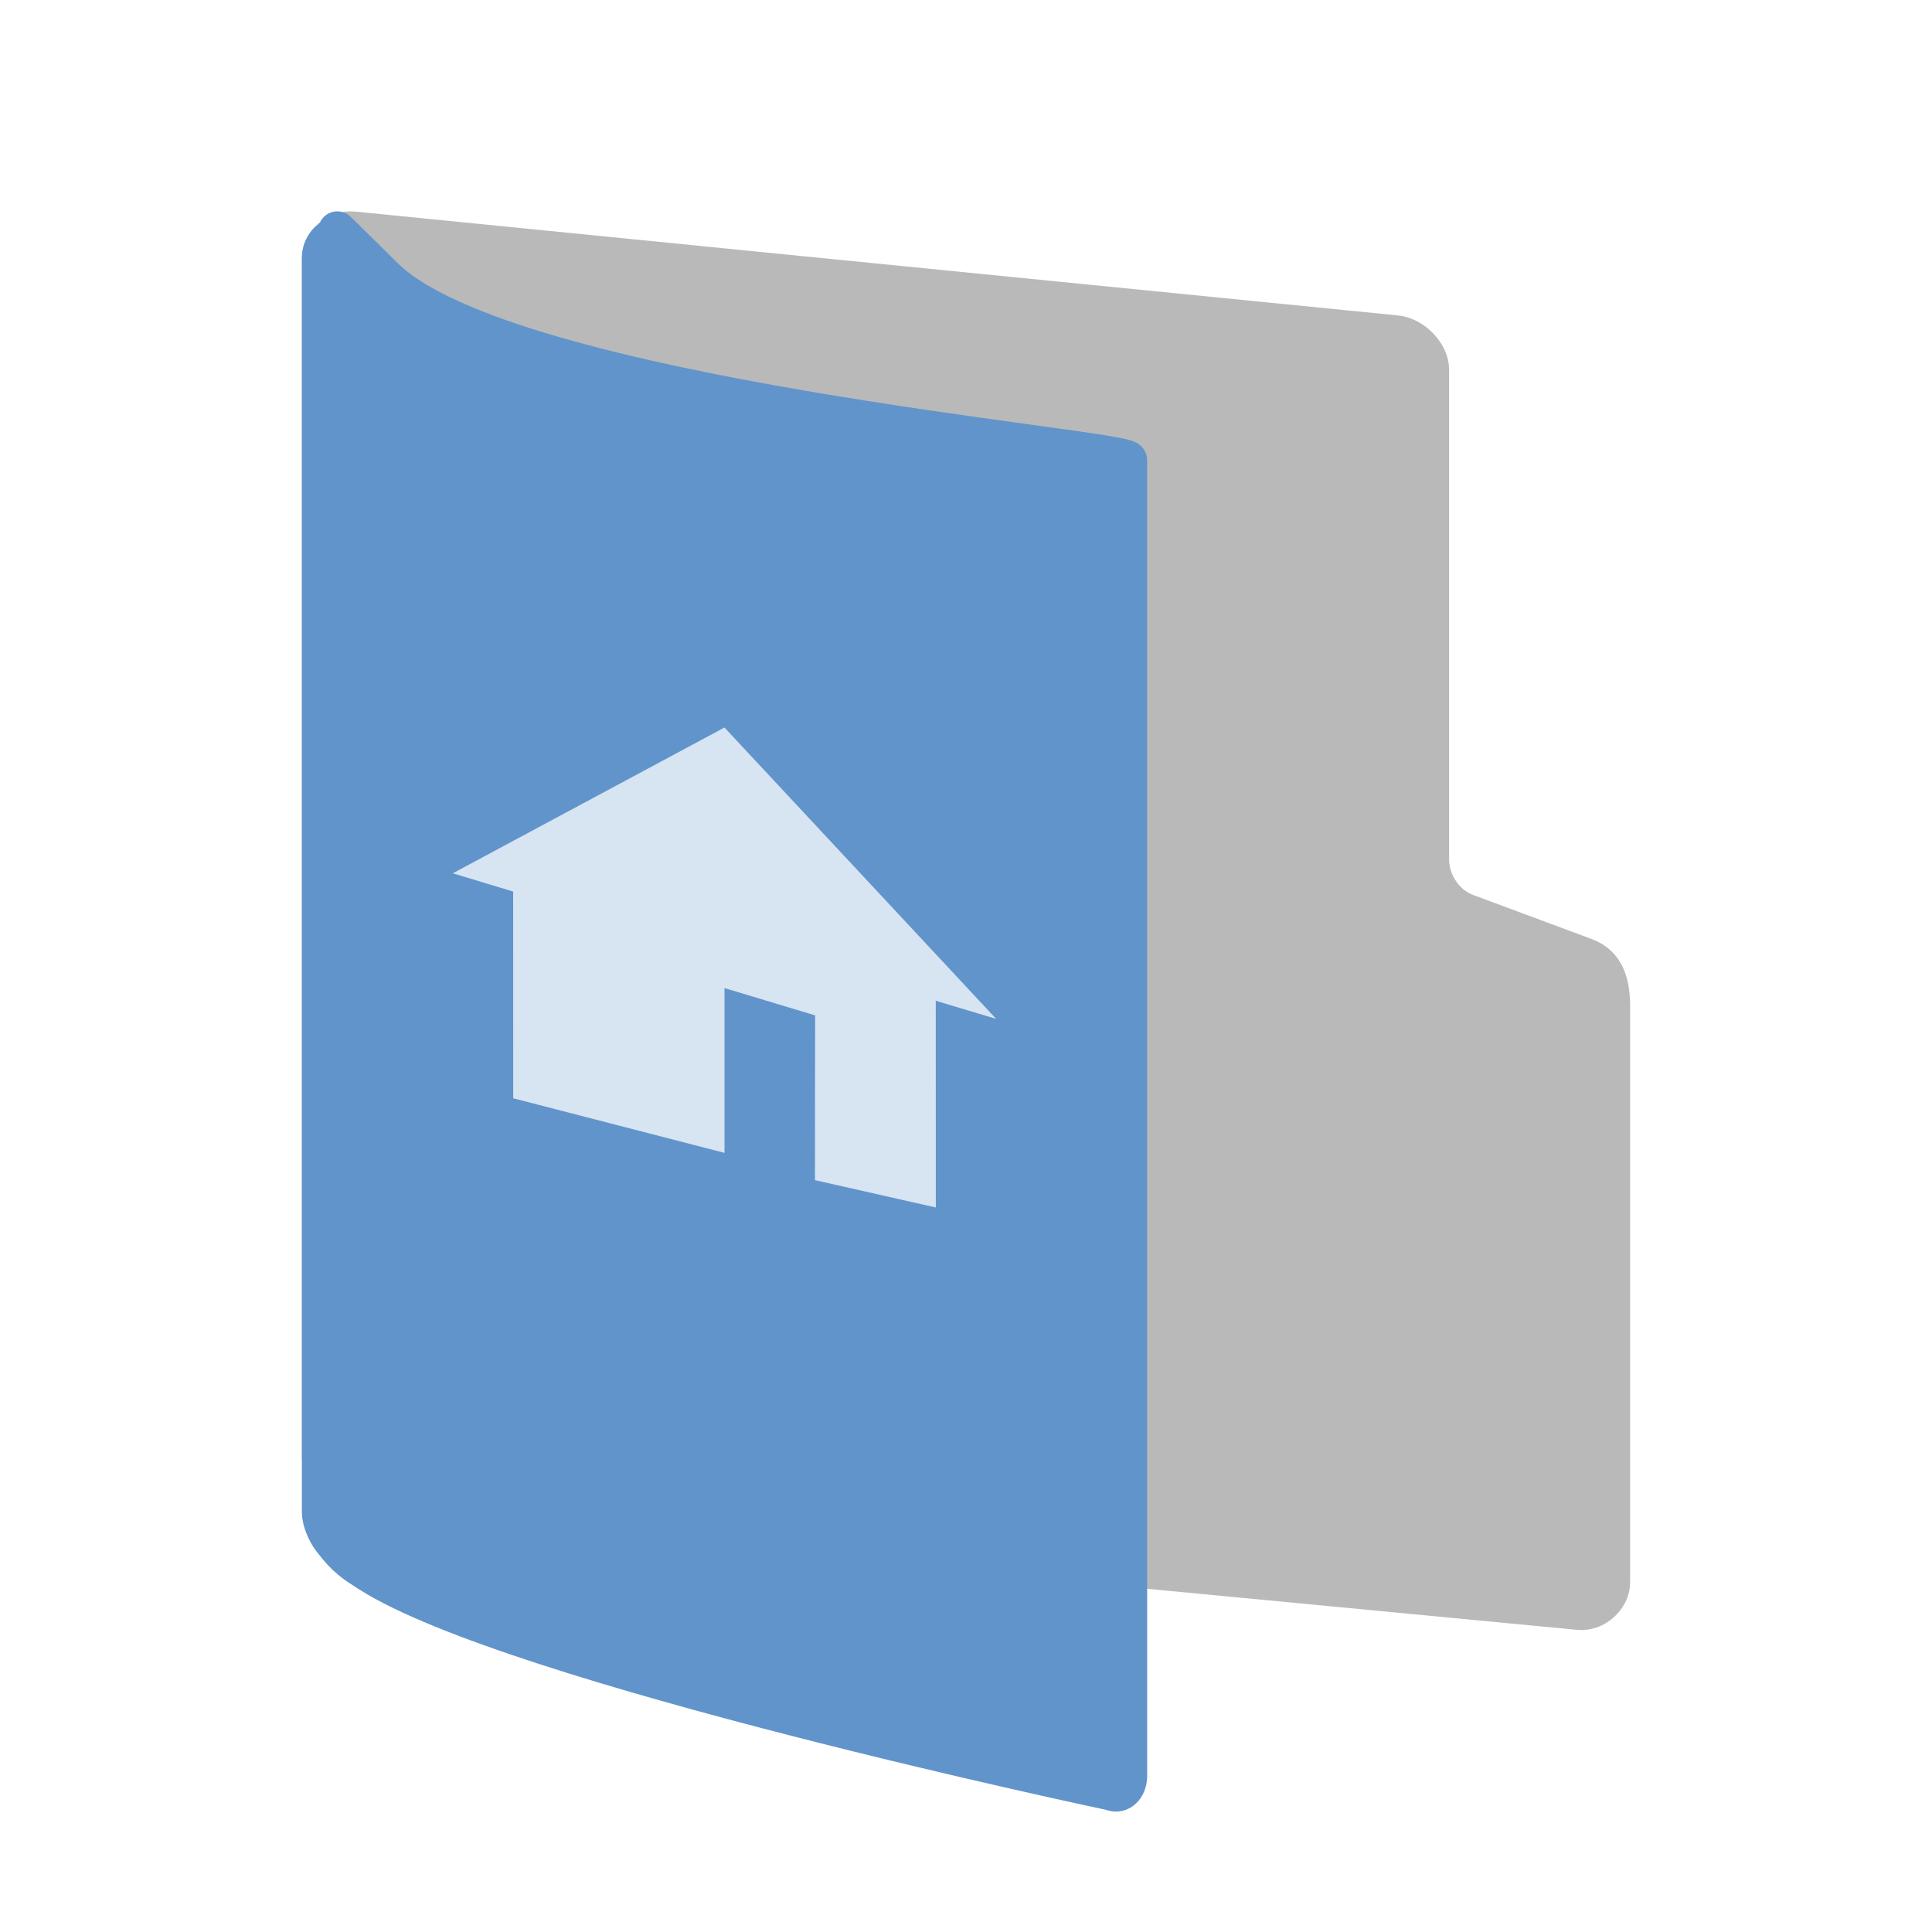 <svg width="64" height="64" version="1.1" xmlns="http://www.w3.org/2000/svg">
<defs>
<filter id="filter887" color-interpolation-filters="sRGB">
<feFlood flood-color="rgb(0,0,0)" flood-opacity=".2" result="flood"/>
<feComposite in="flood" in2="SourceGraphic" operator="in" result="composite1"/>
<feGaussianBlur in="composite1" result="blur"/>
<feOffset dx="0" dy="1" result="offset"/>
<feComposite in="SourceGraphic" in2="offset" result="fbSourceGraphic"/>
<feColorMatrix in="fbSourceGraphic" result="fbSourceGraphicAlpha" values="0 0 0 -1 0 0 0 0 -1 0 0 0 0 -1 0 0 0 0 1 0"/>
<feFlood flood-color="rgb(255,255,255)" flood-opacity=".102" in="fbSourceGraphic" result="flood"/>
<feComposite in="flood" in2="fbSourceGraphic" operator="out" result="composite1"/>
<feGaussianBlur in="composite1" result="blur"/>
<feOffset dx="0" dy="1" result="offset"/>
<feComposite in="offset" in2="fbSourceGraphic" operator="atop" result="composite2"/>
</filter>
<filter id="filter911" color-interpolation-filters="sRGB">
<feFlood flood-color="rgb(255,255,255)" flood-opacity=".102" result="flood"/>
<feComposite in="flood" in2="SourceGraphic" operator="out" result="composite1"/>
<feGaussianBlur in="composite1" result="blur"/>
<feOffset dx="0" dy="1" result="offset"/>
<feComposite in="offset" in2="SourceGraphic" operator="atop" result="fbSourceGraphic"/>
<feColorMatrix in="fbSourceGraphic" result="fbSourceGraphicAlpha" values="0 0 0 -1 0 0 0 0 -1 0 0 0 0 -1 0 0 0 0 1 0"/>
<feFlood flood-color="rgb(0,0,0)" flood-opacity=".2" in="fbSourceGraphic" result="flood"/>
<feComposite in="flood" in2="fbSourceGraphic" operator="in" result="composite1"/>
<feGaussianBlur in="composite1" result="blur"/>
<feOffset dx="0" dy="1" result="offset"/>
<feComposite in="fbSourceGraphic" in2="offset" result="composite2"/>
</filter>
</defs>
<path d="m11.695 47.482c-0.532-0.053-1.063-0.635-1.063-1.163v-39.733c0-0.528 0.532-1.003 1.063-0.949l34.551 3.441c0.563 0.053 1.125 0.635 1.125 1.163v16.236c0 0.754 0.508 1.543 1.285 1.79l3.782 1.407c0.641 0.216 0.93 0.698 0.93 1.677v19.062c0 0.528-0.532 1.003-1.063 0.949z" color="#000000" fill="#b9b9b9" filter="url(#filter911)" stroke="#b9b9b9" stroke-linecap="round" stroke-linejoin="round" stroke-width="1.264"/>
<path d="m11.174 5.763c-0.27 0.129-0.54 0.387-0.54 0.774v41.566c0 0.258 0.161 0.65 0.338 0.884 0.5 0.662 0.782 0.817 1.243 1.114 4.744 3.055 24.612 7.244 24.612 7.244 0.27 0.129 0.54-0.129 0.54-0.516v-43.581c0-0.387-20.566-2.066-24.625-6.068l-1.567-1.545z" color="#000000" display="block" fill="#6194cb" filter="url(#filter887)" stroke="#6194cb" stroke-linejoin="round" stroke-width="1.268"/>
<path d="m16.999 29.534 0.002 6.848 6.999 1.808v-5.459l3.002 0.905-0.005 5.458 4.003 0.905-0.002-6.848 2.001 0.601-9-9.652-9 4.829z" fill="#fff" fill-rule="evenodd" opacity=".75" stroke-width="3.836pt"/>
</svg>
